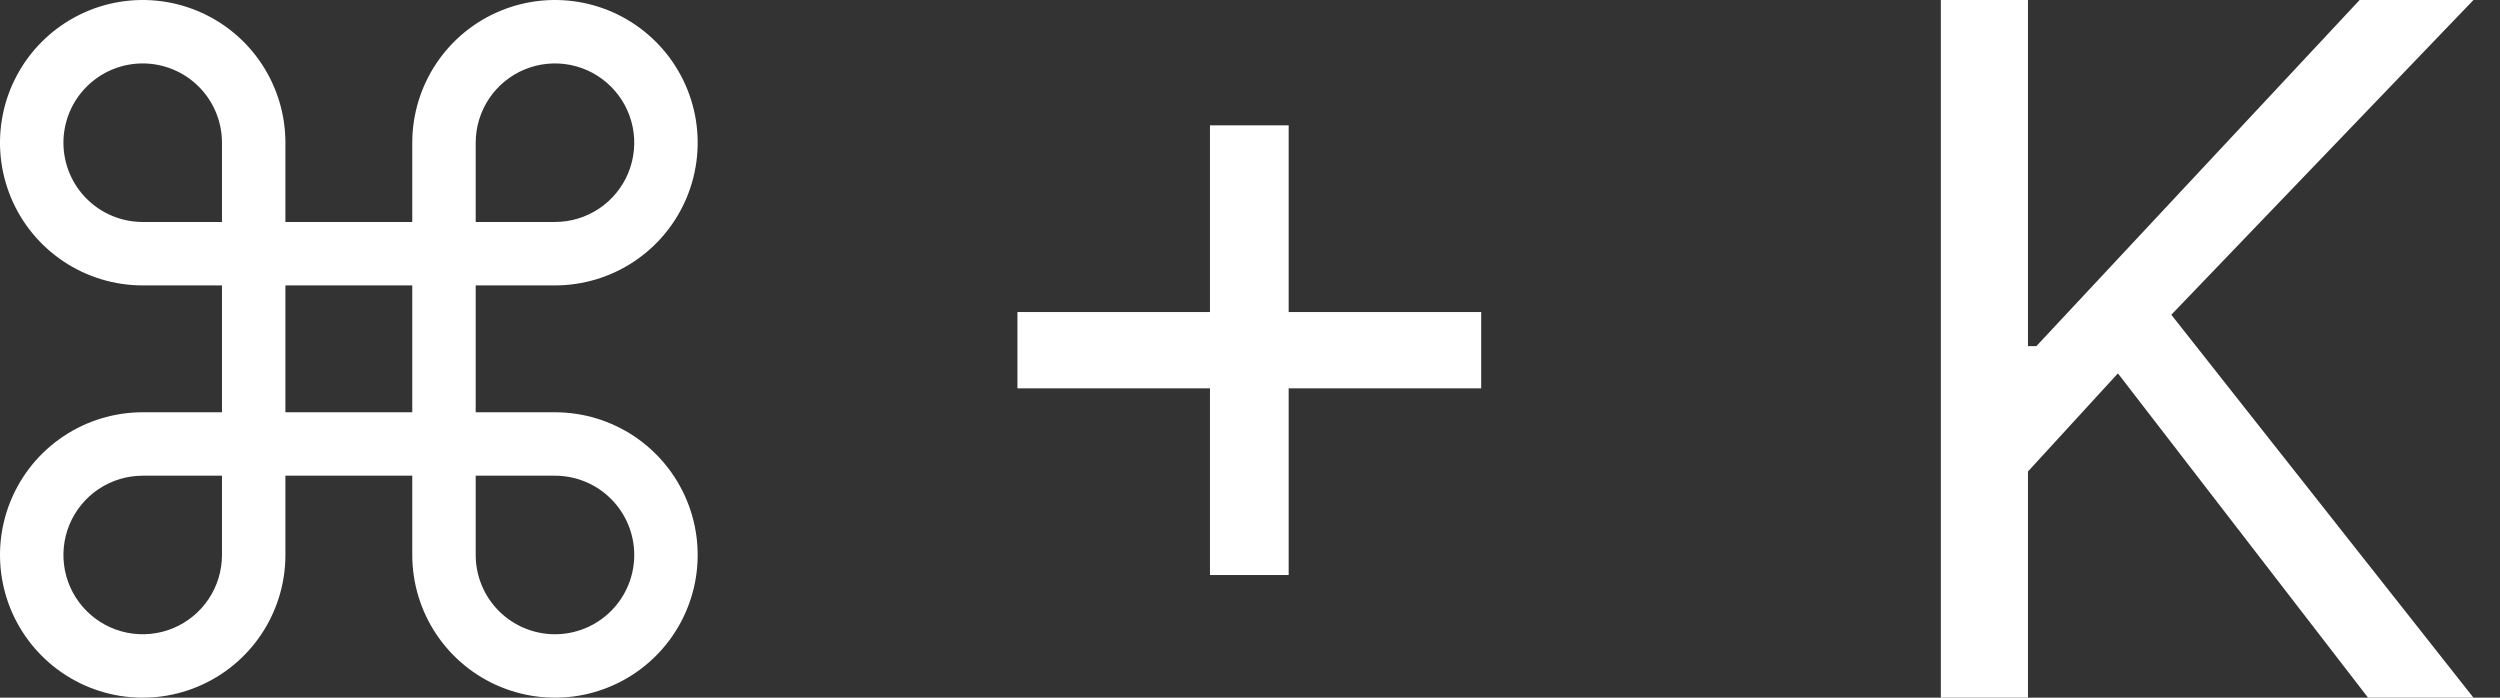 <svg width="86" height="24" viewBox="0 0 86 24" fill="none" xmlns="http://www.w3.org/2000/svg">
    <rect x="0" y="0" width="86" height="24" fill="#333333" stroke="none"/>
    <path d="M19.091 14.182H16.364V9.818H19.091C20.062 9.818 21.011 9.53 21.818 8.991C22.625 8.451 23.255 7.685 23.626 6.788C23.998 5.891 24.095 4.904 23.906 3.951C23.716 2.999 23.249 2.124 22.562 1.438C21.876 0.751 21.001 0.284 20.049 0.094C19.096 -0.095 18.109 0.002 17.212 0.374C16.315 0.745 15.549 1.374 15.009 2.182C14.47 2.989 14.182 3.938 14.182 4.909V7.636H9.818V4.909C9.818 3.938 9.53 2.989 8.991 2.182C8.451 1.374 7.685 0.745 6.788 0.374C5.891 0.002 4.904 -0.095 3.951 0.094C2.999 0.284 2.124 0.751 1.438 1.438C0.751 2.124 0.284 2.999 0.094 3.951C-0.095 4.904 0.002 5.891 0.374 6.788C0.745 7.685 1.374 8.451 2.182 8.991C2.989 9.53 3.938 9.818 4.909 9.818H7.636V14.182H4.909C3.938 14.182 2.989 14.47 2.182 15.009C1.374 15.549 0.745 16.315 0.374 17.212C0.002 18.109 -0.095 19.096 0.094 20.049C0.284 21.001 0.751 21.876 1.438 22.562C2.124 23.249 2.999 23.716 3.951 23.906C4.904 24.095 5.891 23.998 6.788 23.626C7.685 23.255 8.451 22.625 8.991 21.818C9.53 21.011 9.818 20.062 9.818 19.091V16.364H14.182V19.091C14.182 20.062 14.47 21.011 15.009 21.818C15.549 22.625 16.315 23.255 17.212 23.626C18.109 23.998 19.096 24.095 20.049 23.906C21.001 23.716 21.876 23.249 22.562 22.562C23.249 21.876 23.716 21.001 23.906 20.049C24.095 19.096 23.998 18.109 23.626 17.212C23.255 16.315 22.625 15.549 21.818 15.009C21.011 14.47 20.062 14.182 19.091 14.182ZM16.364 4.909C16.364 4.37 16.524 3.842 16.823 3.394C17.123 2.945 17.549 2.596 18.047 2.389C18.546 2.183 19.094 2.129 19.623 2.234C20.152 2.339 20.638 2.599 21.019 2.981C21.401 3.362 21.66 3.848 21.766 4.377C21.871 4.906 21.817 5.454 21.611 5.953C21.404 6.451 21.055 6.877 20.606 7.177C20.158 7.476 19.63 7.636 19.091 7.636H16.364V4.909ZM2.182 4.909C2.182 4.186 2.469 3.492 2.981 2.981C3.492 2.469 4.186 2.182 4.909 2.182C5.632 2.182 6.326 2.469 6.838 2.981C7.349 3.492 7.636 4.186 7.636 4.909V7.636H4.909C4.186 7.636 3.492 7.349 2.981 6.838C2.469 6.326 2.182 5.632 2.182 4.909ZM7.636 19.091C7.636 19.63 7.476 20.158 7.177 20.606C6.877 21.055 6.451 21.404 5.953 21.611C5.454 21.817 4.906 21.871 4.377 21.766C3.848 21.66 3.362 21.401 2.981 21.019C2.599 20.638 2.339 20.152 2.234 19.623C2.129 19.094 2.183 18.546 2.389 18.047C2.596 17.549 2.945 17.123 3.394 16.823C3.842 16.524 4.37 16.364 4.909 16.364H7.636V19.091ZM9.818 9.818H14.182V14.182H9.818V9.818ZM19.091 21.818C18.368 21.818 17.674 21.531 17.162 21.019C16.651 20.508 16.364 19.814 16.364 19.091V16.364H19.091C19.814 16.364 20.508 16.651 21.019 17.162C21.531 17.674 21.818 18.368 21.818 19.091C21.818 19.814 21.531 20.508 21.019 21.019C20.508 21.531 19.814 21.818 19.091 21.818Z"
          fill="white"/>
    <path d="M41.623 19.781V4.312H44.33V19.781H41.623ZM35 13.359V10.734H50.953V13.359H35Z" fill="white"/>
    <path d="M66.765 24V0H69.762V11.906H70.052L81.171 0H85.087L74.693 10.828L85.087 24H81.461L72.856 12.844L69.762 16.219V24H66.765Z"
          fill="white"/>
</svg>
